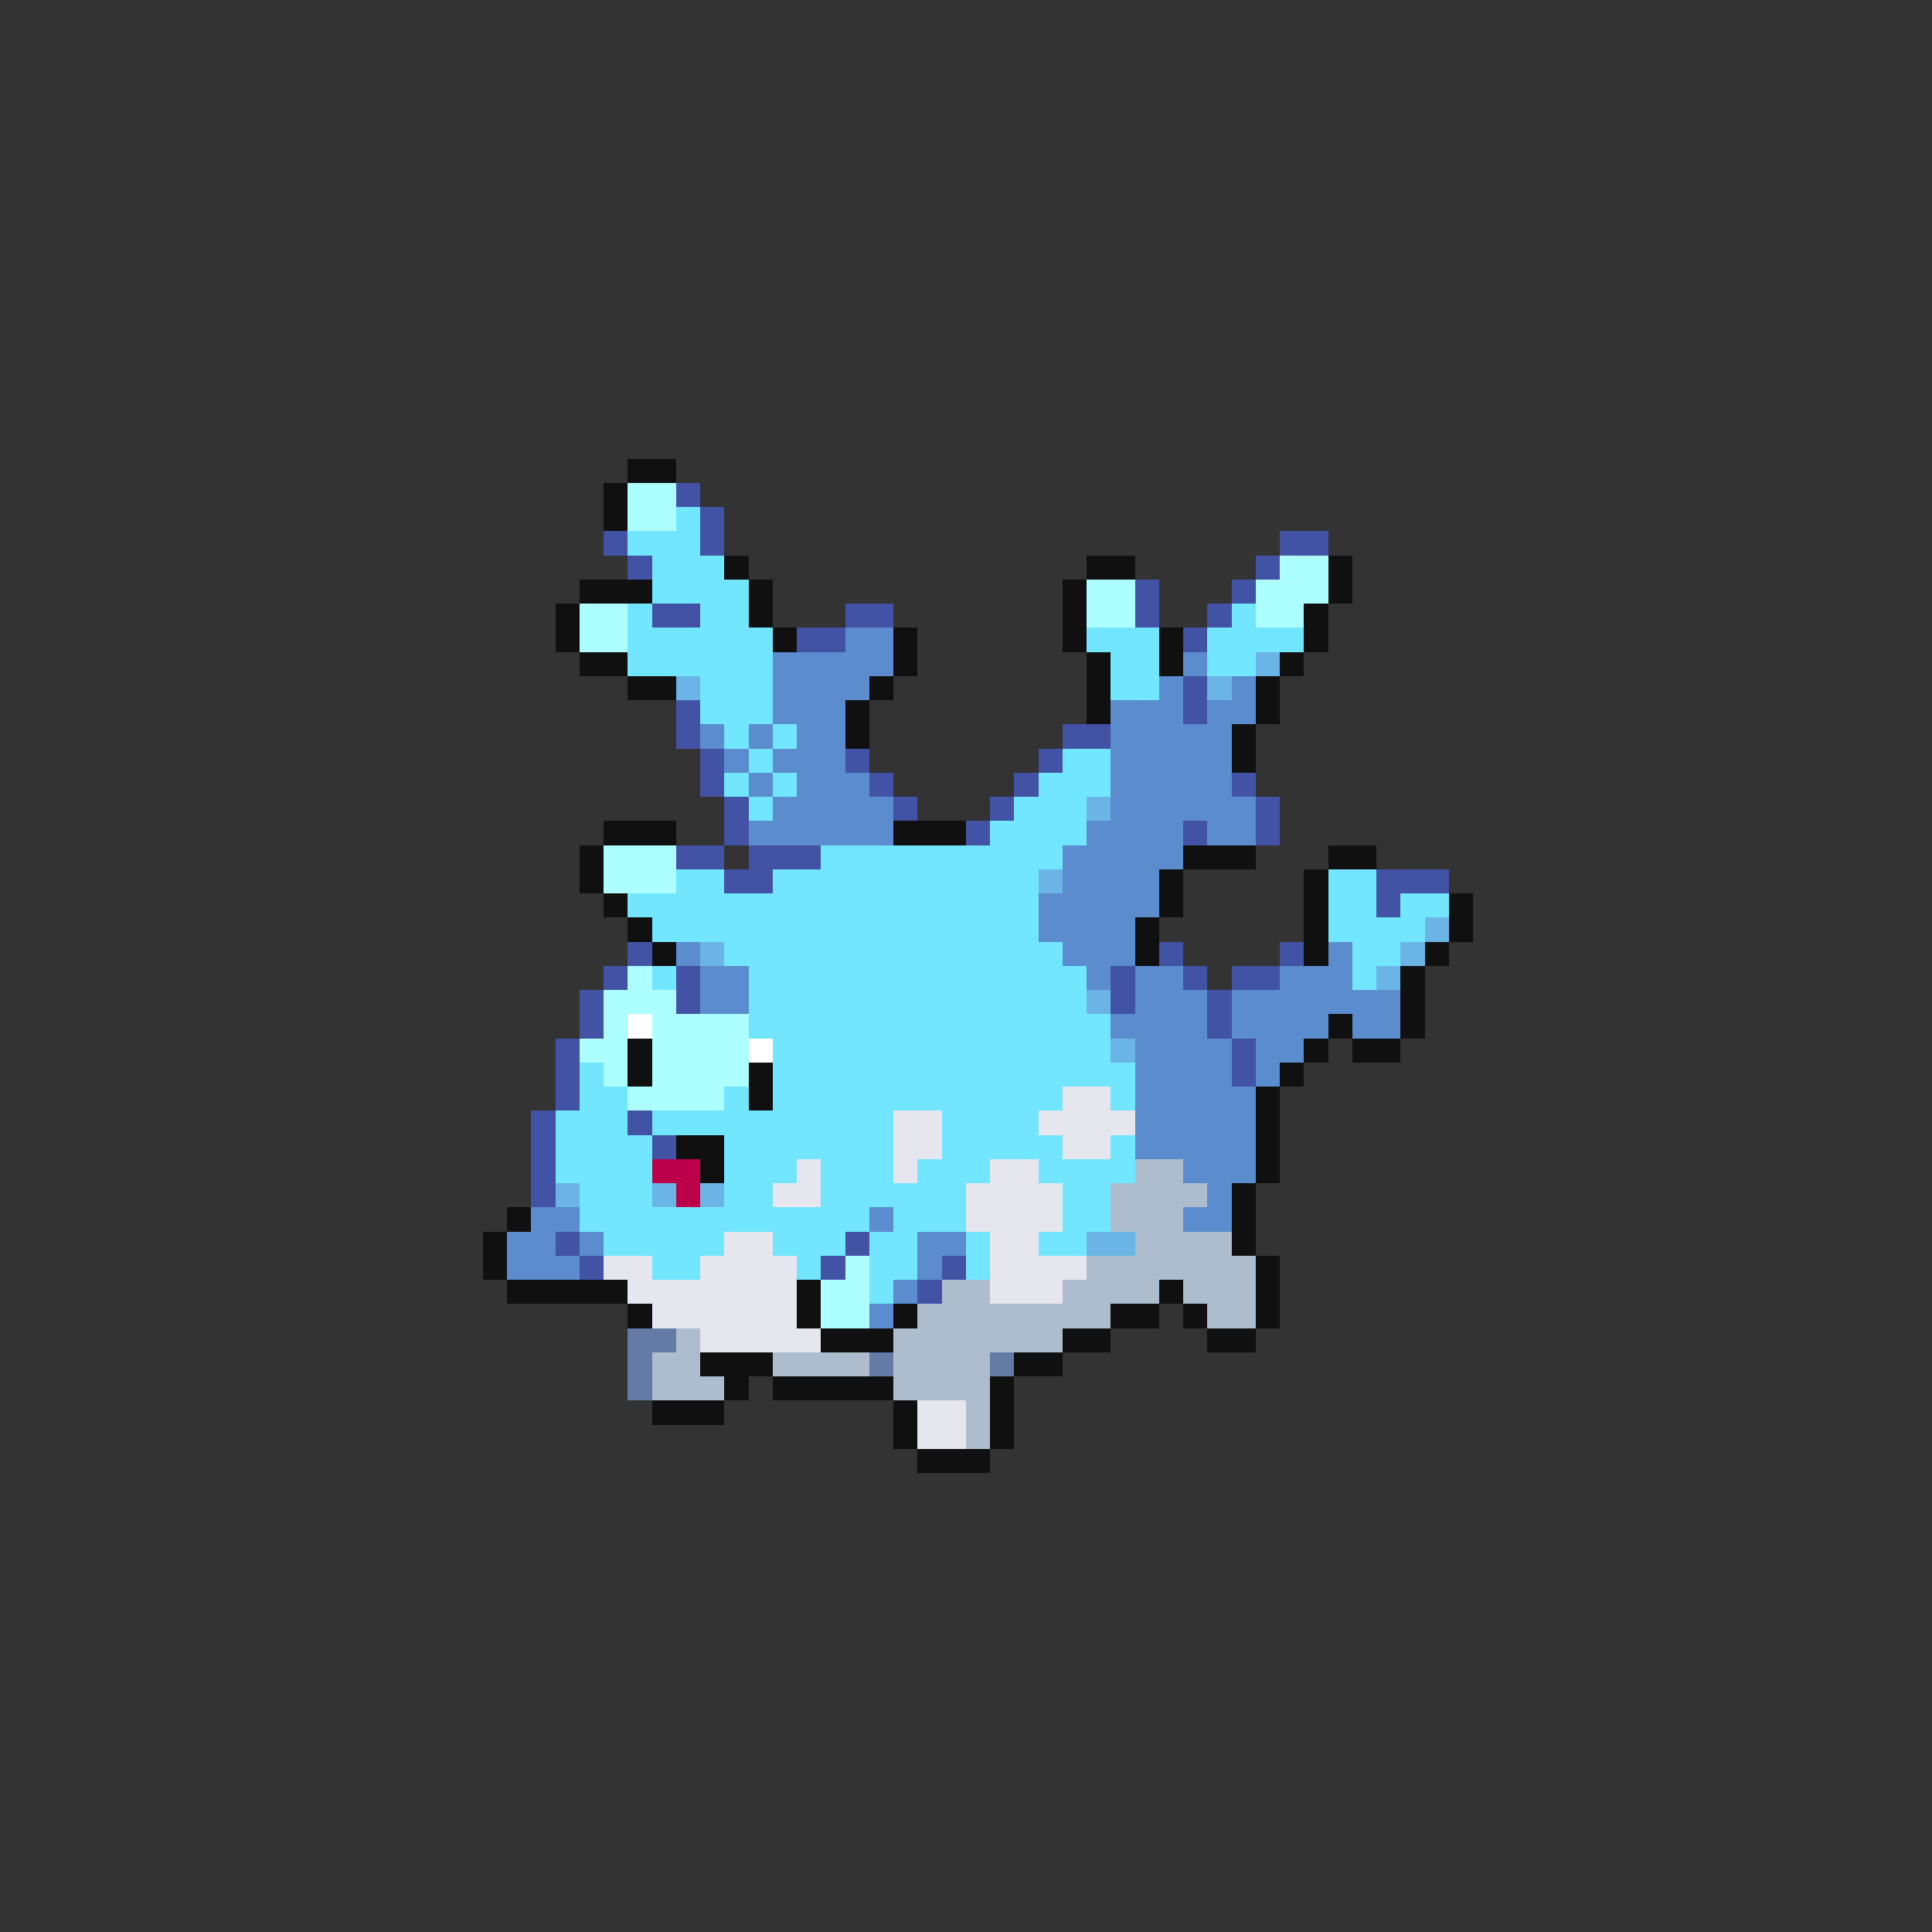 <svg xmlns="http://www.w3.org/2000/svg" viewBox="0 -0.5 80 80" shape-rendering="crispEdges">
<rect x="0" y="-0.5" width="80" height="80" fill="#333333" stroke="none"/>
<path stroke="#101010" d="M26 19h2M25 20h1M25 21h1M30 23h1M45 23h2M55 23h1M24 24h3M31 24h1M44 24h1M55 24h1M23 25h1M31 25h1M44 25h1M54 25h1M23 26h1M32 26h1M37 26h1M44 26h1M48 26h1M54 26h1M24 27h2M37 27h1M45 27h1M48 27h1M53 27h1M26 28h2M36 28h1M45 28h1M52 28h1M35 29h1M45 29h1M52 29h1M35 30h1M51 30h1M51 31h1M25 34h3M37 34h3M24 35h1M49 35h3M55 35h2M24 36h1M48 36h1M54 36h1M25 37h1M48 37h1M54 37h1M60 37h1M26 38h1M47 38h1M54 38h1M60 38h1M27 39h1M47 39h1M54 39h1M59 39h1M58 40h1M58 41h1M55 42h1M58 42h1M26 43h1M54 43h1M56 43h2M26 44h1M31 44h1M53 44h1M31 45h1M52 45h1M52 46h1M28 47h2M52 47h1M29 48h1M52 48h1M51 49h1M21 50h1M51 50h1M20 51h1M51 51h1M20 52h1M52 52h1M21 53h5M33 53h1M48 53h1M52 53h1M26 54h1M33 54h1M37 54h1M46 54h2M49 54h1M52 54h1M34 55h3M44 55h2M50 55h2M29 56h3M42 56h2M30 57h1M32 57h5M41 57h1M27 58h3M37 58h1M41 58h1M37 59h1M41 59h1M38 60h3" />
<path stroke="#adffff" d="M26 20h2M26 21h2M53 23h2M45 24h2M52 24h3M24 25h2M45 25h2M52 25h2M24 26h2M25 35h3M25 36h3M26 40h1M25 41h3M25 42h1M27 42h4M24 43h2M27 43h4M25 44h1M27 44h4M26 45h4M35 52h1M34 53h2M34 54h2" />
<path stroke="#4252a5" d="M28 20h1M29 21h1M25 22h1M29 22h1M53 22h2M26 23h1M52 23h1M47 24h1M51 24h1M27 25h2M35 25h2M47 25h1M50 25h1M33 26h2M49 26h1M49 28h1M28 29h1M49 29h1M28 30h1M44 30h2M29 31h1M35 31h1M43 31h1M29 32h1M36 32h1M42 32h1M51 32h1M30 33h1M37 33h1M41 33h1M52 33h1M30 34h1M40 34h1M49 34h1M52 34h1M28 35h2M31 35h3M30 36h2M57 36h3M57 37h1M26 39h1M48 39h1M53 39h1M25 40h1M28 40h1M46 40h1M49 40h1M51 40h2M24 41h1M28 41h1M46 41h1M50 41h1M24 42h1M50 42h1M23 43h1M51 43h1M23 44h1M51 44h1M23 45h1M22 46h1M26 46h1M22 47h1M27 47h1M22 48h1M22 49h1M23 51h1M35 51h1M24 52h1M34 52h1M39 52h1M38 53h1" />
<path stroke="#73e6ff" d="M28 21h1M26 22h3M27 23h3M27 24h4M26 25h1M29 25h2M51 25h1M26 26h6M45 26h3M50 26h4M26 27h6M46 27h2M50 27h2M29 28h3M46 28h2M29 29h3M30 30h1M32 30h1M31 31h1M44 31h2M30 32h1M32 32h1M43 32h3M31 33h1M42 33h3M41 34h4M34 35h10M28 36h2M32 36h11M55 36h2M26 37h17M55 37h2M58 37h2M27 38h16M55 38h4M30 39h14M56 39h2M27 40h1M31 40h14M56 40h1M31 41h14M31 42h15M32 43h14M24 44h1M32 44h15M24 45h2M30 45h1M32 45h12M46 45h1M23 46h3M27 46h10M39 46h4M23 47h4M30 47h7M39 47h5M46 47h1M23 48h4M30 48h3M34 48h3M38 48h3M43 48h4M24 49h3M30 49h2M34 49h6M44 49h2M24 50h12M37 50h3M44 50h2M25 51h5M32 51h3M36 51h2M40 51h1M43 51h2M27 52h2M33 52h1M36 52h2M40 52h1M36 53h1" />
<path stroke="#5a8cce" d="M35 26h2M32 27h5M49 27h1M32 28h4M48 28h1M51 28h1M32 29h3M46 29h3M50 29h2M29 30h1M31 30h1M33 30h2M46 30h5M30 31h1M32 31h3M46 31h5M31 32h1M33 32h3M46 32h5M32 33h5M46 33h6M31 34h6M45 34h4M50 34h2M44 35h5M44 36h4M43 37h5M43 38h4M28 39h1M44 39h3M55 39h1M29 40h2M45 40h1M47 40h2M53 40h3M29 41h2M47 41h3M51 41h7M46 42h4M51 42h4M56 42h2M47 43h4M52 43h2M47 44h4M52 44h1M47 45h5M47 46h5M47 47h5M49 48h3M50 49h1M22 50h2M36 50h1M49 50h2M21 51h2M24 51h1M38 51h2M21 52h3M38 52h1M37 53h1M36 54h1" />
<path stroke="#6bb5e6" d="M52 27h1M28 28h1M50 28h1M45 33h1M43 36h1M59 38h1M29 39h1M58 39h1M57 40h1M45 41h1M46 43h1M23 49h1M27 49h1M29 49h1M45 51h2" />
<path stroke="#ffffff" d="M26 42h1M31 43h1" />
<path stroke="#e6e6ef" d="M44 45h2M37 46h2M43 46h4M37 47h2M44 47h2M33 48h1M37 48h1M41 48h2M32 49h2M40 49h4M40 50h4M30 51h2M41 51h2M25 52h2M29 52h4M41 52h4M26 53h7M41 53h3M27 54h6M29 55h5M38 58h2M38 59h2" />
<path stroke="#bd004a" d="M27 48h2M28 49h1" />
<path stroke="#adbdce" d="M47 48h2M46 49h4M46 50h3M47 51h4M45 52h7M39 53h2M44 53h4M49 53h3M38 54h8M50 54h2M28 55h1M37 55h7M27 56h2M32 56h4M37 56h4M27 57h3M37 57h4M40 58h1M40 59h1" />
<path stroke="#637ba5" d="M26 55h2M26 56h1M36 56h1M41 56h1M26 57h1" />
</svg>